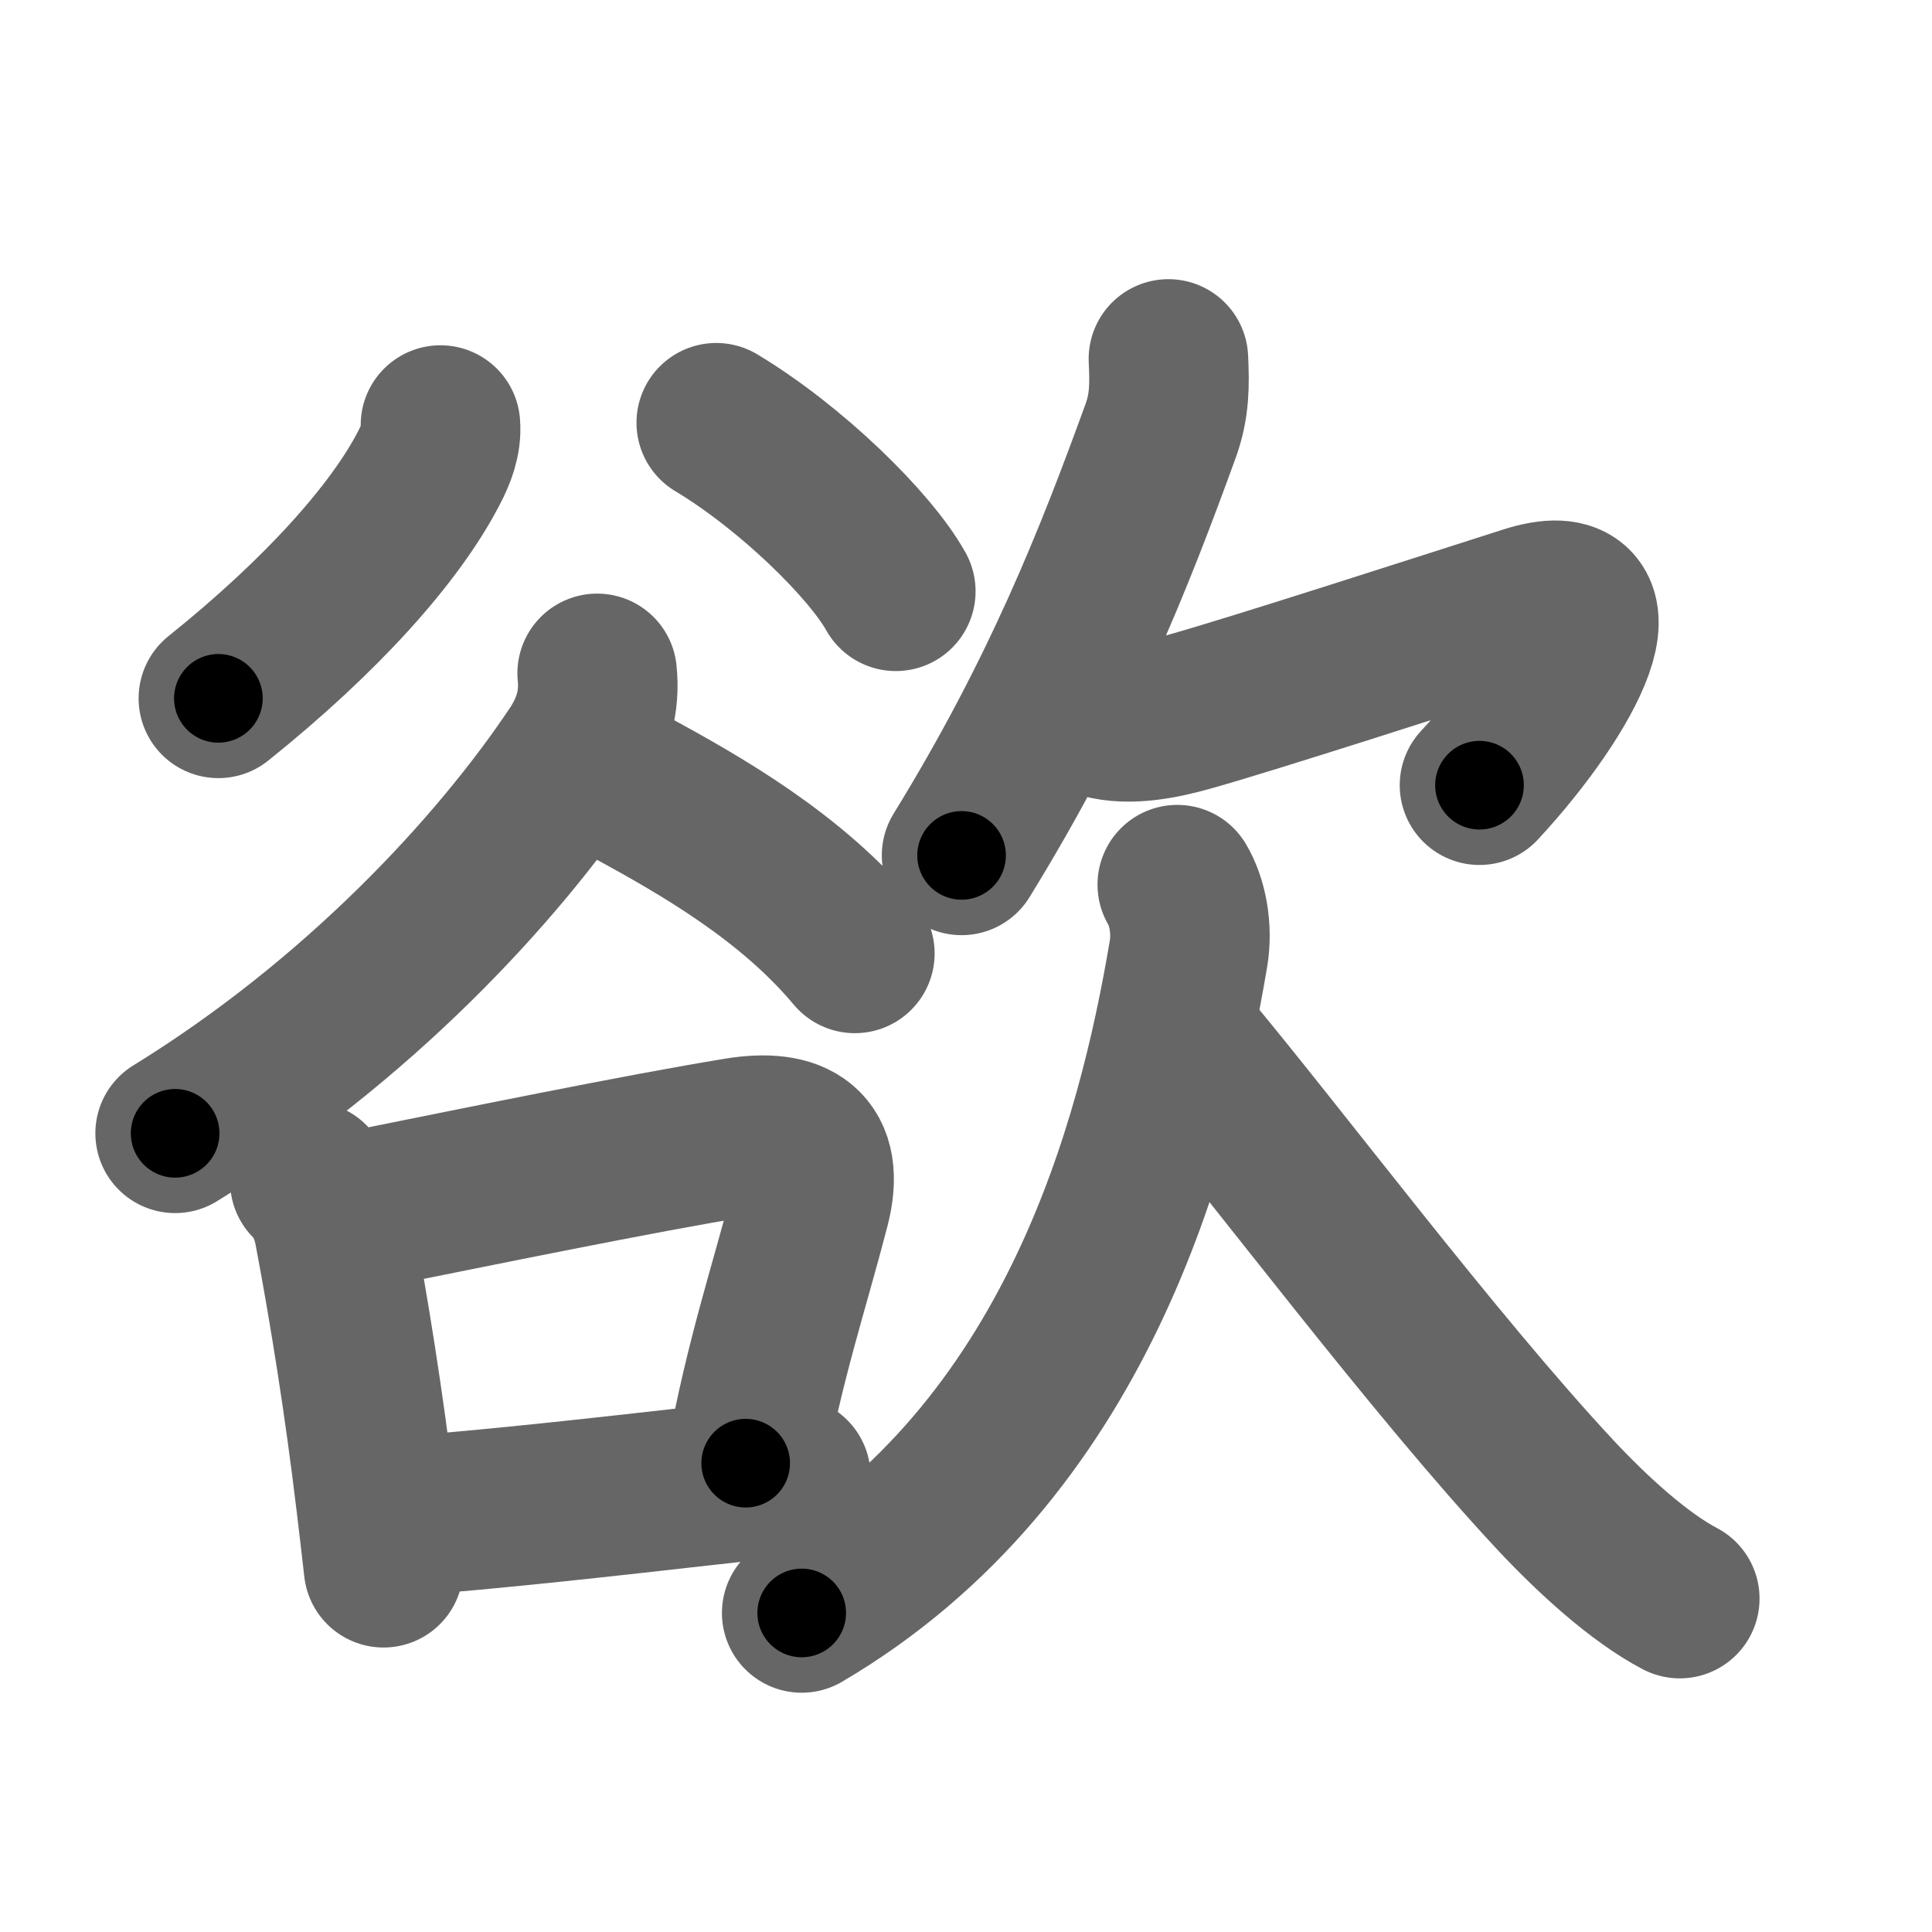 <svg xmlns="http://www.w3.org/2000/svg" width="109" height="109" viewBox="0 0 109 109" id="6b32"><g fill="none" stroke="#666" stroke-width="9" stroke-linecap="round" stroke-linejoin="round"><g><g p4:phon="谷" xmlns:p4="http://kanjivg.tagaini.net"><g><path d="M24.85,23.98c0.07,0.84-0.25,1.65-0.63,2.38c-1.92,3.74-6.1,8.39-11.9,13.04" /><path d="M40.41,23.85c4.23,2.54,8.68,6.91,10.13,9.51" /></g><g><path d="M33.69,37.99c0.17,1.6-0.26,3.06-1.16,4.42c-4.5,6.74-12.4,15.22-22.65,21.53" /><path d="M35.3,44.27c4.37,2.35,9.36,5.25,12.93,9.52" /><g><path d="M17.48,66.65c0.69,0.68,1.14,1.6,1.36,2.73c0.85,4.48,1.7,9.8,2.36,15.31c0.16,1.33,0.31,2.6,0.44,3.76" /><path d="M19.45,68.46c7.66-1.54,16.62-3.38,22.18-4.29c3.2-0.52,4.95,0.53,4.08,3.89c-1.21,4.67-2.54,8.54-3.64,14.49" /><path d="M22.47,85.56c5.51-0.41,11.57-1.1,17.53-1.77c1.49-0.17,3.03-0.33,4.62-0.49" /></g></g></g><g><g><path d="M65.92,20.25c0.07,1.47,0.07,2.66-0.44,4.06c-2.61,7.19-5.61,14.82-11.23,23.95" /><path d="M62.17,40.54c1.53,0.43,3.42,0.04,4.91-0.38c3.61-1.01,13.74-4.29,19.1-6c5.53-1.76,2.32,4.71-2.71,10.14" /></g><g><path d="M66.42,49.91c0.58,0.97,0.87,2.5,0.63,3.91C65.25,64.5,60.75,81.88,45.23,91" /><path d="M66.83,58.93c5.12,6.09,14.06,18.06,20.93,25.42c2.12,2.27,4.74,4.65,7.01,5.84" /></g></g></g></g><g fill="none" stroke="#000" stroke-width="5" stroke-linecap="round" stroke-linejoin="round"><g><g p4:phon="谷" xmlns:p4="http://kanjivg.tagaini.net"><g><path d="M24.85,23.98c0.07,0.84-0.25,1.65-0.63,2.38c-1.92,3.74-6.1,8.39-11.9,13.04" stroke-dasharray="20.26" stroke-dashoffset="20.26"><animate id="0" attributeName="stroke-dashoffset" values="20.26;0" dur="0.2s" fill="freeze" begin="0s;6b32.click" /></path><path d="M40.41,23.85c4.23,2.54,8.68,6.91,10.13,9.51" stroke-dasharray="14.01" stroke-dashoffset="14.01"><animate attributeName="stroke-dashoffset" values="14.01" fill="freeze" begin="6b32.click" /><animate id="1" attributeName="stroke-dashoffset" values="14.01;0" dur="0.14s" fill="freeze" begin="0.end" /></path></g><g><path d="M33.69,37.99c0.17,1.6-0.26,3.06-1.16,4.42c-4.5,6.74-12.4,15.22-22.65,21.53" stroke-dasharray="36.14" stroke-dashoffset="36.14"><animate attributeName="stroke-dashoffset" values="36.14" fill="freeze" begin="6b32.click" /><animate id="2" attributeName="stroke-dashoffset" values="36.14;0" dur="0.36s" fill="freeze" begin="1.end" /></path><path d="M35.3,44.27c4.37,2.35,9.36,5.25,12.93,9.52" stroke-dasharray="16.16" stroke-dashoffset="16.16"><animate attributeName="stroke-dashoffset" values="16.16" fill="freeze" begin="6b32.click" /><animate id="3" attributeName="stroke-dashoffset" values="16.16;0" dur="0.16s" fill="freeze" begin="2.end" /></path><g><path d="M17.48,66.65c0.69,0.68,1.14,1.6,1.36,2.73c0.85,4.48,1.7,9.8,2.36,15.31c0.16,1.33,0.31,2.6,0.44,3.76" stroke-dasharray="22.38" stroke-dashoffset="22.38"><animate attributeName="stroke-dashoffset" values="22.38" fill="freeze" begin="6b32.click" /><animate id="4" attributeName="stroke-dashoffset" values="22.38;0" dur="0.22s" fill="freeze" begin="3.end" /></path><path d="M19.45,68.46c7.66-1.54,16.62-3.38,22.18-4.29c3.2-0.52,4.95,0.53,4.08,3.89c-1.21,4.67-2.54,8.54-3.64,14.49" stroke-dasharray="44.87" stroke-dashoffset="44.87"><animate attributeName="stroke-dashoffset" values="44.87" fill="freeze" begin="6b32.click" /><animate id="5" attributeName="stroke-dashoffset" values="44.87;0" dur="0.45s" fill="freeze" begin="4.end" /></path><path d="M22.47,85.56c5.51-0.41,11.57-1.1,17.53-1.77c1.49-0.17,3.03-0.33,4.62-0.49" stroke-dasharray="22.27" stroke-dashoffset="22.27"><animate attributeName="stroke-dashoffset" values="22.27" fill="freeze" begin="6b32.click" /><animate id="6" attributeName="stroke-dashoffset" values="22.27;0" dur="0.22s" fill="freeze" begin="5.end" /></path></g></g></g><g><g><path d="M65.92,20.25c0.07,1.47,0.07,2.66-0.44,4.06c-2.61,7.19-5.61,14.82-11.23,23.95" stroke-dasharray="30.62" stroke-dashoffset="30.62"><animate attributeName="stroke-dashoffset" values="30.62" fill="freeze" begin="6b32.click" /><animate id="7" attributeName="stroke-dashoffset" values="30.62;0" dur="0.31s" fill="freeze" begin="6.end" /></path><path d="M62.17,40.54c1.53,0.43,3.42,0.04,4.91-0.38c3.61-1.01,13.74-4.29,19.1-6c5.53-1.76,2.32,4.71-2.71,10.14" stroke-dasharray="39.61" stroke-dashoffset="39.61"><animate attributeName="stroke-dashoffset" values="39.61" fill="freeze" begin="6b32.click" /><animate id="8" attributeName="stroke-dashoffset" values="39.61;0" dur="0.4s" fill="freeze" begin="7.end" /></path></g><g><path d="M66.42,49.91c0.58,0.97,0.87,2.5,0.63,3.91C65.25,64.5,60.75,81.88,45.23,91" stroke-dasharray="48.61" stroke-dashoffset="48.61"><animate attributeName="stroke-dashoffset" values="48.61" fill="freeze" begin="6b32.click" /><animate id="9" attributeName="stroke-dashoffset" values="48.61;0" dur="0.49s" fill="freeze" begin="8.end" /></path><path d="M66.83,58.93c5.12,6.09,14.06,18.06,20.93,25.42c2.12,2.27,4.74,4.65,7.01,5.84" stroke-dasharray="42.1" stroke-dashoffset="42.1"><animate attributeName="stroke-dashoffset" values="42.1" fill="freeze" begin="6b32.click" /><animate id="10" attributeName="stroke-dashoffset" values="42.1;0" dur="0.42s" fill="freeze" begin="9.end" /></path></g></g></g></g></svg>